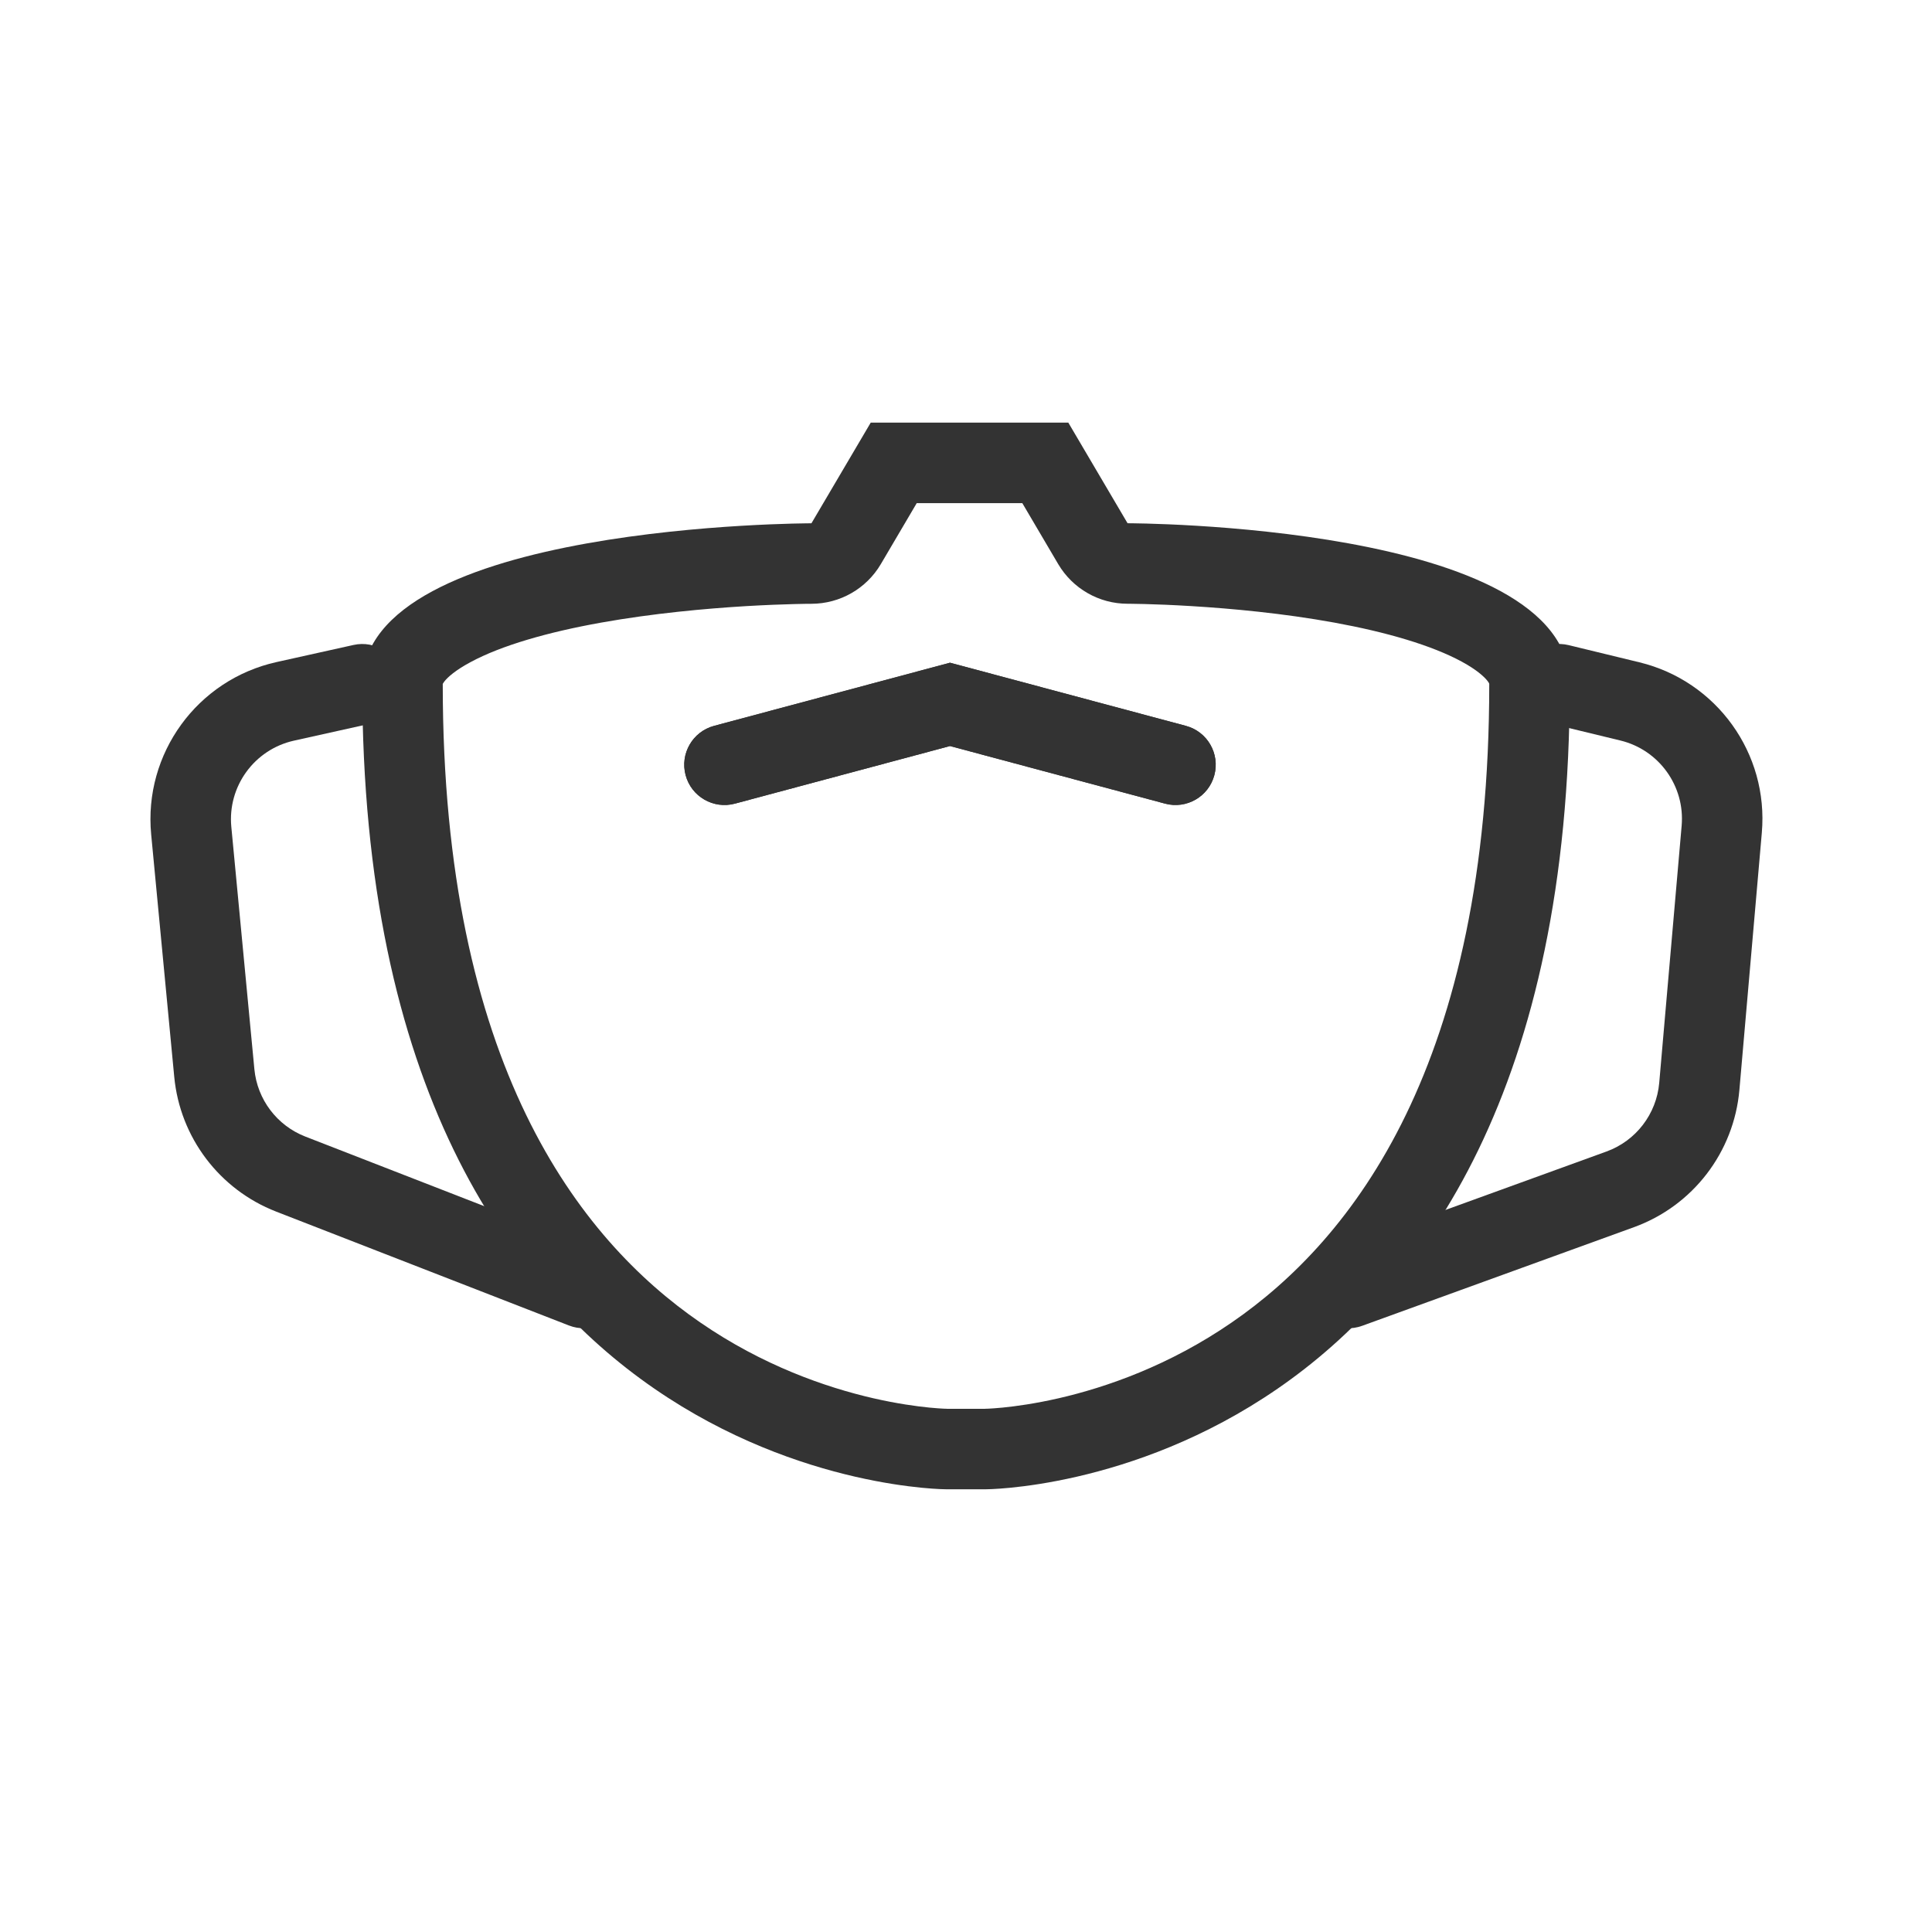 <svg width="48" height="48" viewBox="0 0 48 48" fill="none" xmlns="http://www.w3.org/2000/svg">
<path fill-rule="evenodd" clip-rule="evenodd" d="M23.602 16.465L29.463 18.034C29.997 18.177 30.313 18.725 30.17 19.259C30.028 19.792 29.479 20.109 28.946 19.966L23.602 18.535L18.259 19.966C17.725 20.109 17.177 19.792 17.034 19.259C16.891 18.725 17.208 18.177 17.741 18.034L23.602 16.465Z" fill="#333333"/>
<path fill-rule="evenodd" clip-rule="evenodd" d="M20.161 15.001C20.161 15.001 20.161 15.001 20.161 15.001V15.001ZM20.161 15.001L20.158 15.001L20.14 15.001C20.123 15.001 20.096 15.001 20.059 15.001C19.986 15.002 19.875 15.004 19.732 15.008C19.446 15.015 19.033 15.03 18.536 15.059C17.535 15.119 16.224 15.238 14.933 15.469C13.609 15.706 12.459 16.036 11.691 16.45C11.314 16.652 11.125 16.824 11.043 16.927C11.025 16.95 11.014 16.967 11.008 16.977C11.003 16.985 11.001 16.991 11 16.993C11 16.994 11 16.997 11 17C11 26.445 14.385 30.782 17.393 32.853C18.952 33.928 20.518 34.468 21.696 34.739C22.282 34.873 22.764 34.939 23.088 34.971C23.25 34.987 23.371 34.994 23.445 34.998C23.482 34.999 23.507 35 23.519 35C23.521 35 23.523 35 23.525 35.001H24.475C24.477 35 24.479 35 24.481 35C24.493 35 24.518 34.999 24.555 34.998C24.629 34.994 24.75 34.987 24.912 34.971C25.236 34.939 25.718 34.873 26.304 34.739C27.482 34.468 29.048 33.928 30.607 32.853C33.615 30.782 37 26.445 37 17C37 17 37 17.001 37 17C37.001 16.997 37.007 16.981 36.955 16.915C36.875 16.814 36.692 16.643 36.325 16.443C35.575 16.034 34.449 15.705 33.149 15.468C31.881 15.237 30.594 15.119 29.61 15.059C29.121 15.029 28.715 15.014 28.434 15.007C28.294 15.004 28.185 15.002 28.113 15.001C28.078 15 28.051 15 28.034 15L28.017 15L28.014 15C27.306 15 26.651 14.625 26.291 14.015L25.399 12.5H22.776L21.884 14.015C21.524 14.626 20.869 15 20.161 15.001C20.161 15.001 20.161 15.001 20.161 15.001ZM21.633 10.5L20.16 13.001C20.16 13.001 9 13.001 9 17C9 37.001 23.516 37.001 23.516 37.001H24.484C24.484 37.001 39 37.001 39 17C39 13.001 28.014 13 28.014 13L26.542 10.5H21.633Z" fill="#333333"/>
<path fill-rule="evenodd" clip-rule="evenodd" d="M23.602 16.465L29.463 18.034C29.997 18.177 30.313 18.725 30.17 19.259C30.028 19.792 29.479 20.109 28.946 19.966L23.602 18.535L18.259 19.966C17.725 20.109 17.177 19.792 17.034 19.259C16.891 18.725 17.208 18.177 17.741 18.034L23.602 16.465Z" fill="#333333"/>
<path fill-rule="evenodd" clip-rule="evenodd" d="M9.976 16.783C10.096 17.322 9.756 17.856 9.217 17.976L7.304 18.401C6.319 18.62 5.651 19.539 5.747 20.543L6.32 26.564C6.392 27.317 6.882 27.964 7.586 28.238L14.862 31.068C15.377 31.268 15.632 31.848 15.432 32.362C15.232 32.877 14.652 33.132 14.137 32.932L6.861 30.102C5.452 29.554 4.472 28.259 4.329 26.754L3.756 20.733C3.564 18.724 4.9 16.887 6.87 16.449L8.783 16.024C9.322 15.904 9.856 16.244 9.976 16.783Z" fill="#333333"/>
<path fill-rule="evenodd" clip-rule="evenodd" d="M37.765 16.764C37.635 17.301 37.964 17.842 38.501 17.972L40.259 18.398C41.219 18.631 41.866 19.531 41.78 20.516L41.223 26.903C41.155 27.678 40.644 28.344 39.913 28.609L33.159 31.06C32.64 31.248 32.372 31.822 32.56 32.341C32.748 32.86 33.322 33.128 33.841 32.94L40.595 30.489C42.058 29.959 43.08 28.627 43.215 27.077L43.772 20.689C43.944 18.72 42.652 16.921 40.731 16.455L38.973 16.028C38.436 15.898 37.895 16.227 37.765 16.764Z" fill="#333333"/>
</svg>
